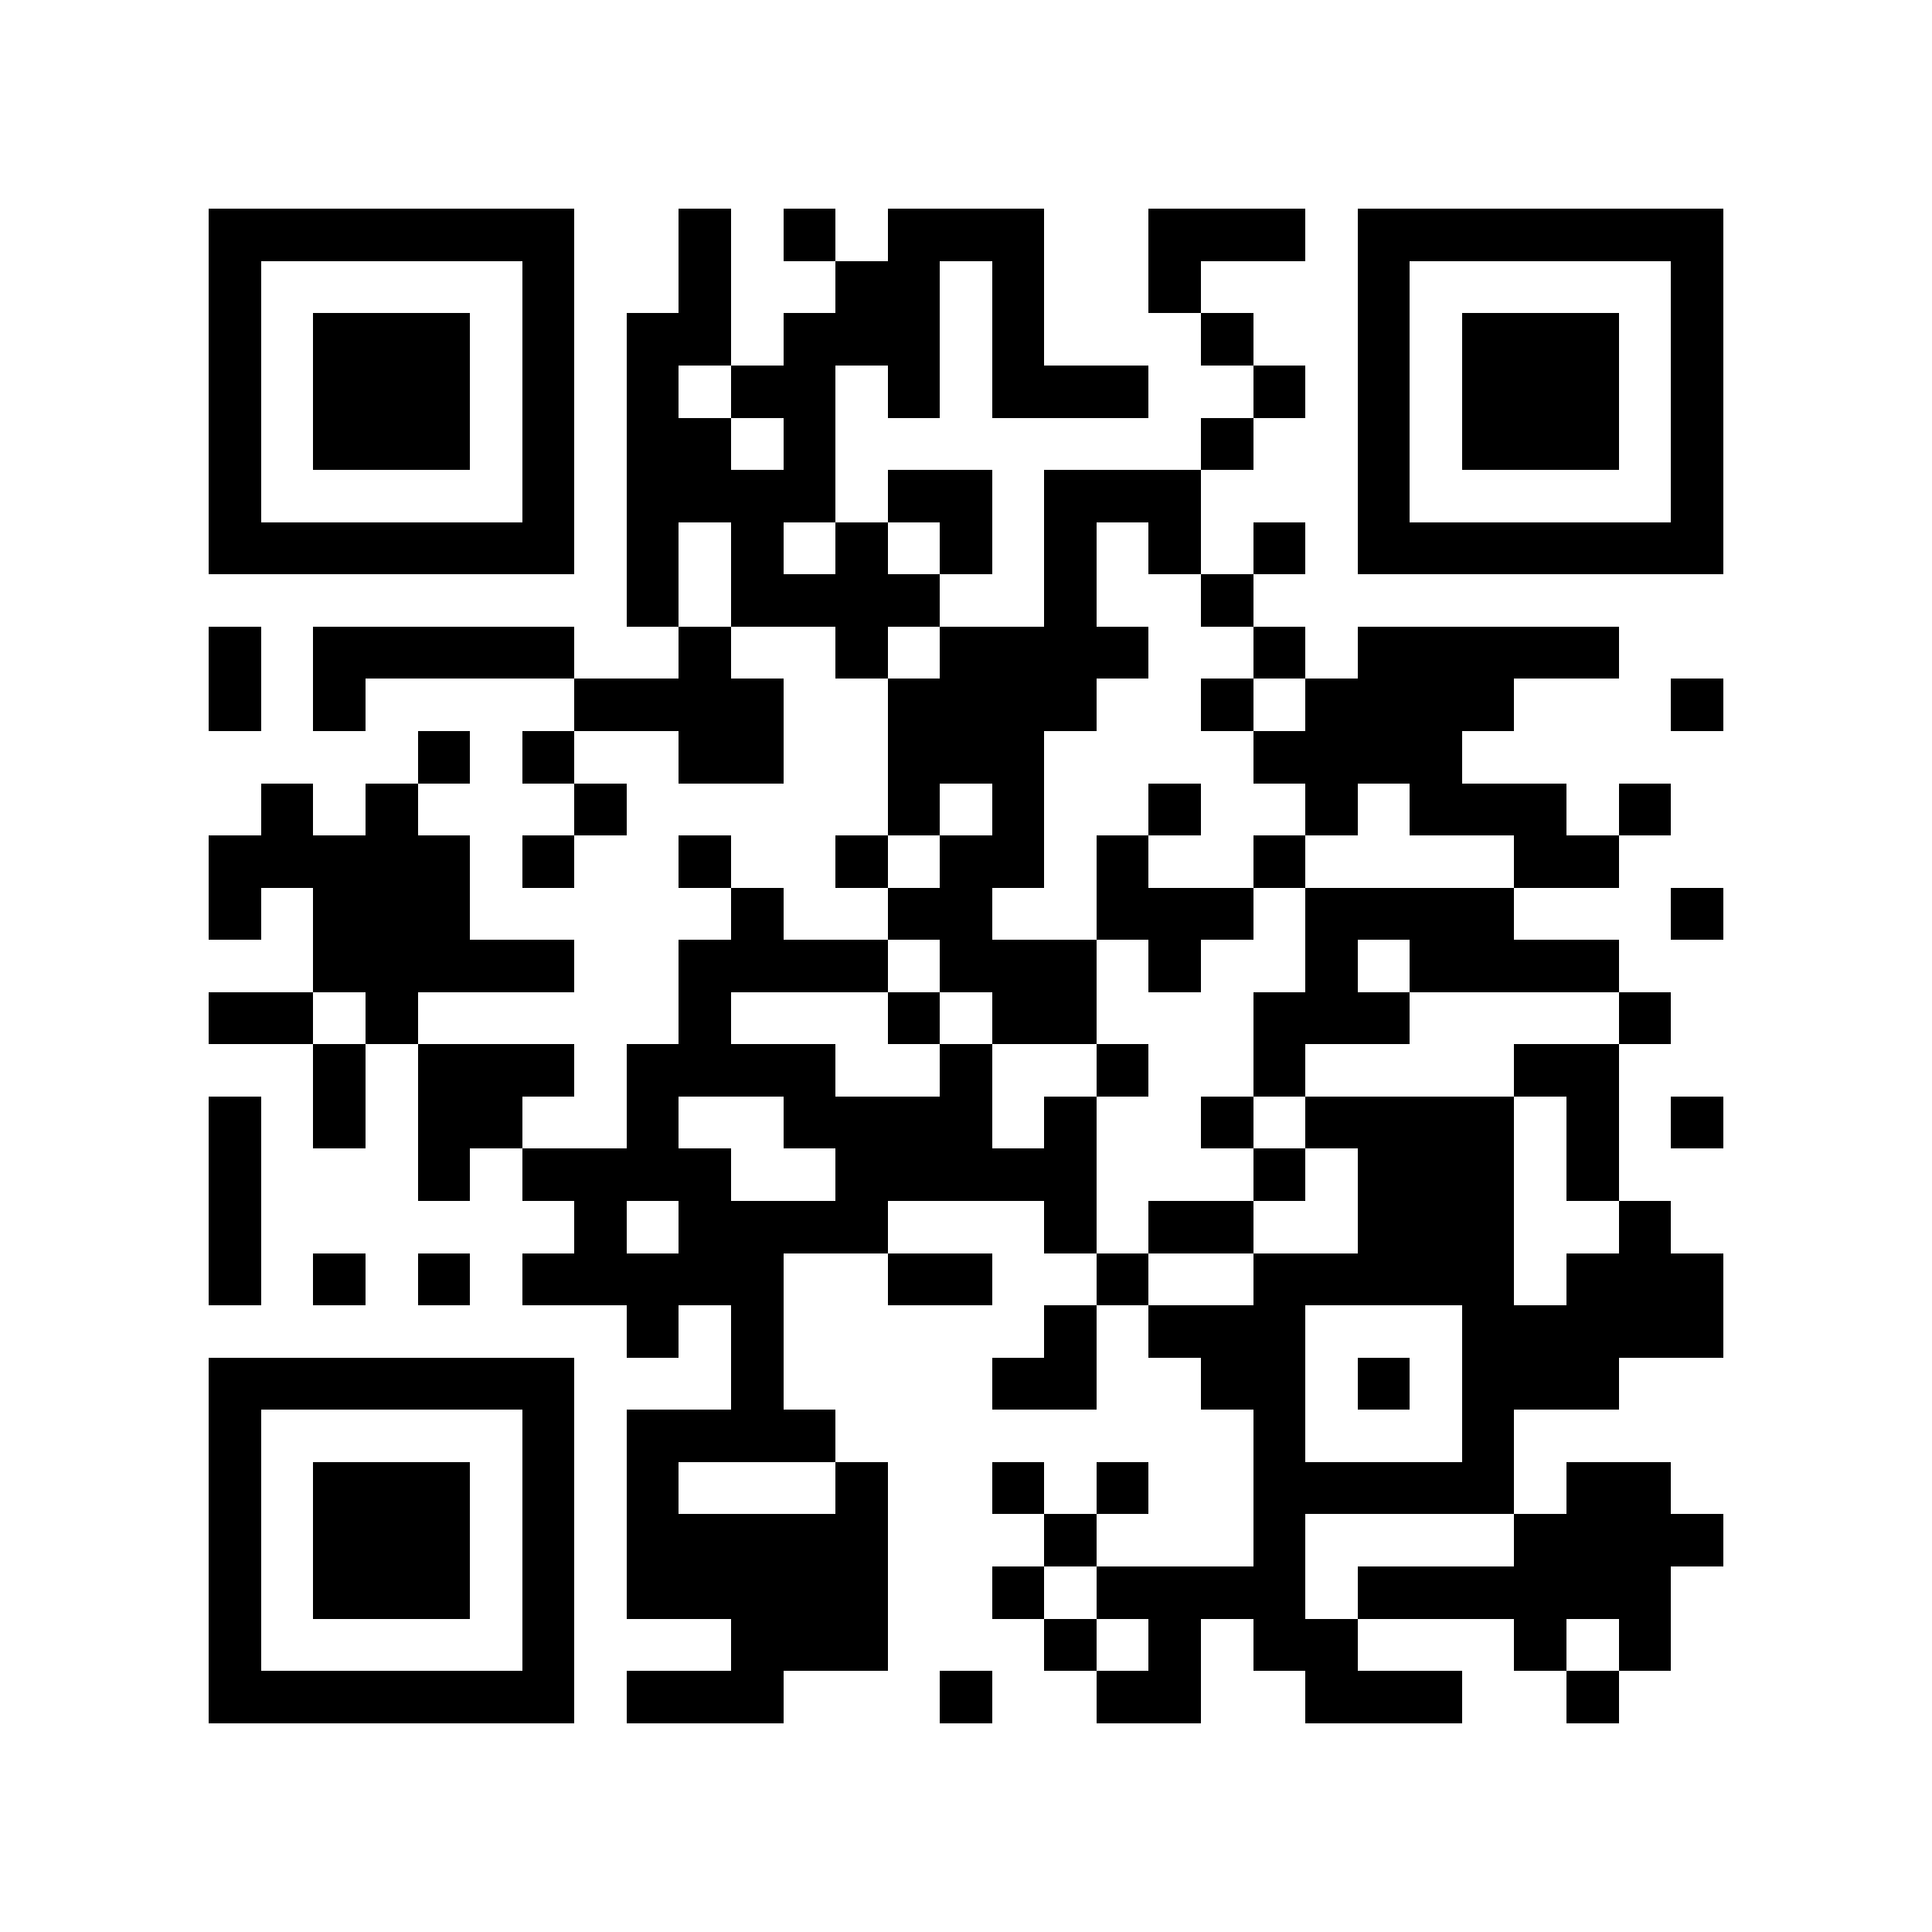 <?xml version="1.0" encoding="utf-8"?><!DOCTYPE svg PUBLIC "-//W3C//DTD SVG 1.1//EN" "http://www.w3.org/Graphics/SVG/1.1/DTD/svg11.dtd"><svg xmlns="http://www.w3.org/2000/svg" viewBox="0 0 37 37" shape-rendering="crispEdges"><path fill="#ffffff" d="M0 0h37v37H0z"/><path stroke="#000000" d="M4 4.5h7m2 0h1m1 0h1m1 0h3m2 0h3m1 0h7M4 5.5h1m5 0h1m2 0h1m2 0h2m1 0h1m2 0h1m3 0h1m5 0h1M4 6.5h1m1 0h3m1 0h1m1 0h2m1 0h3m1 0h1m3 0h1m2 0h1m1 0h3m1 0h1M4 7.5h1m1 0h3m1 0h1m1 0h1m1 0h2m1 0h1m1 0h3m2 0h1m1 0h1m1 0h3m1 0h1M4 8.5h1m1 0h3m1 0h1m1 0h2m1 0h1m7 0h1m2 0h1m1 0h3m1 0h1M4 9.5h1m5 0h1m1 0h4m1 0h2m1 0h3m3 0h1m5 0h1M4 10.5h7m1 0h1m1 0h1m1 0h1m1 0h1m1 0h1m1 0h1m1 0h1m1 0h7M12 11.5h1m1 0h4m2 0h1m2 0h1M4 12.5h1m1 0h5m2 0h1m2 0h1m1 0h4m2 0h1m1 0h5M4 13.5h1m1 0h1m4 0h4m2 0h4m2 0h1m1 0h4m3 0h1M8 14.5h1m1 0h1m2 0h2m2 0h3m4 0h4M5 15.5h1m1 0h1m3 0h1m5 0h1m1 0h1m2 0h1m2 0h1m1 0h3m1 0h1M4 16.5h5m1 0h1m2 0h1m2 0h1m1 0h2m1 0h1m2 0h1m4 0h2M4 17.5h1m1 0h3m5 0h1m2 0h2m2 0h3m1 0h4m3 0h1M6 18.5h5m2 0h4m1 0h3m1 0h1m2 0h1m1 0h4M4 19.5h2m1 0h1m5 0h1m3 0h1m1 0h2m3 0h3m4 0h1M6 20.5h1m1 0h3m1 0h4m2 0h1m2 0h1m2 0h1m4 0h2M4 21.5h1m1 0h1m1 0h2m2 0h1m2 0h4m1 0h1m2 0h1m1 0h4m1 0h1m1 0h1M4 22.5h1m3 0h1m1 0h4m2 0h5m3 0h1m1 0h3m1 0h1M4 23.5h1m6 0h1m1 0h4m3 0h1m1 0h2m2 0h3m2 0h1M4 24.5h1m1 0h1m1 0h1m1 0h5m2 0h2m2 0h1m2 0h5m1 0h3M12 25.5h1m1 0h1m5 0h1m1 0h3m3 0h5M4 26.5h7m3 0h1m4 0h2m2 0h2m1 0h1m1 0h3M4 27.5h1m5 0h1m1 0h4m8 0h1m3 0h1M4 28.5h1m1 0h3m1 0h1m1 0h1m3 0h1m2 0h1m1 0h1m2 0h5m1 0h2M4 29.5h1m1 0h3m1 0h1m1 0h5m3 0h1m3 0h1m4 0h4M4 30.5h1m1 0h3m1 0h1m1 0h5m2 0h1m1 0h4m1 0h6M4 31.5h1m5 0h1m3 0h3m3 0h1m1 0h1m1 0h2m3 0h1m1 0h1M4 32.5h7m1 0h3m3 0h1m2 0h2m2 0h3m2 0h1"/></svg>

